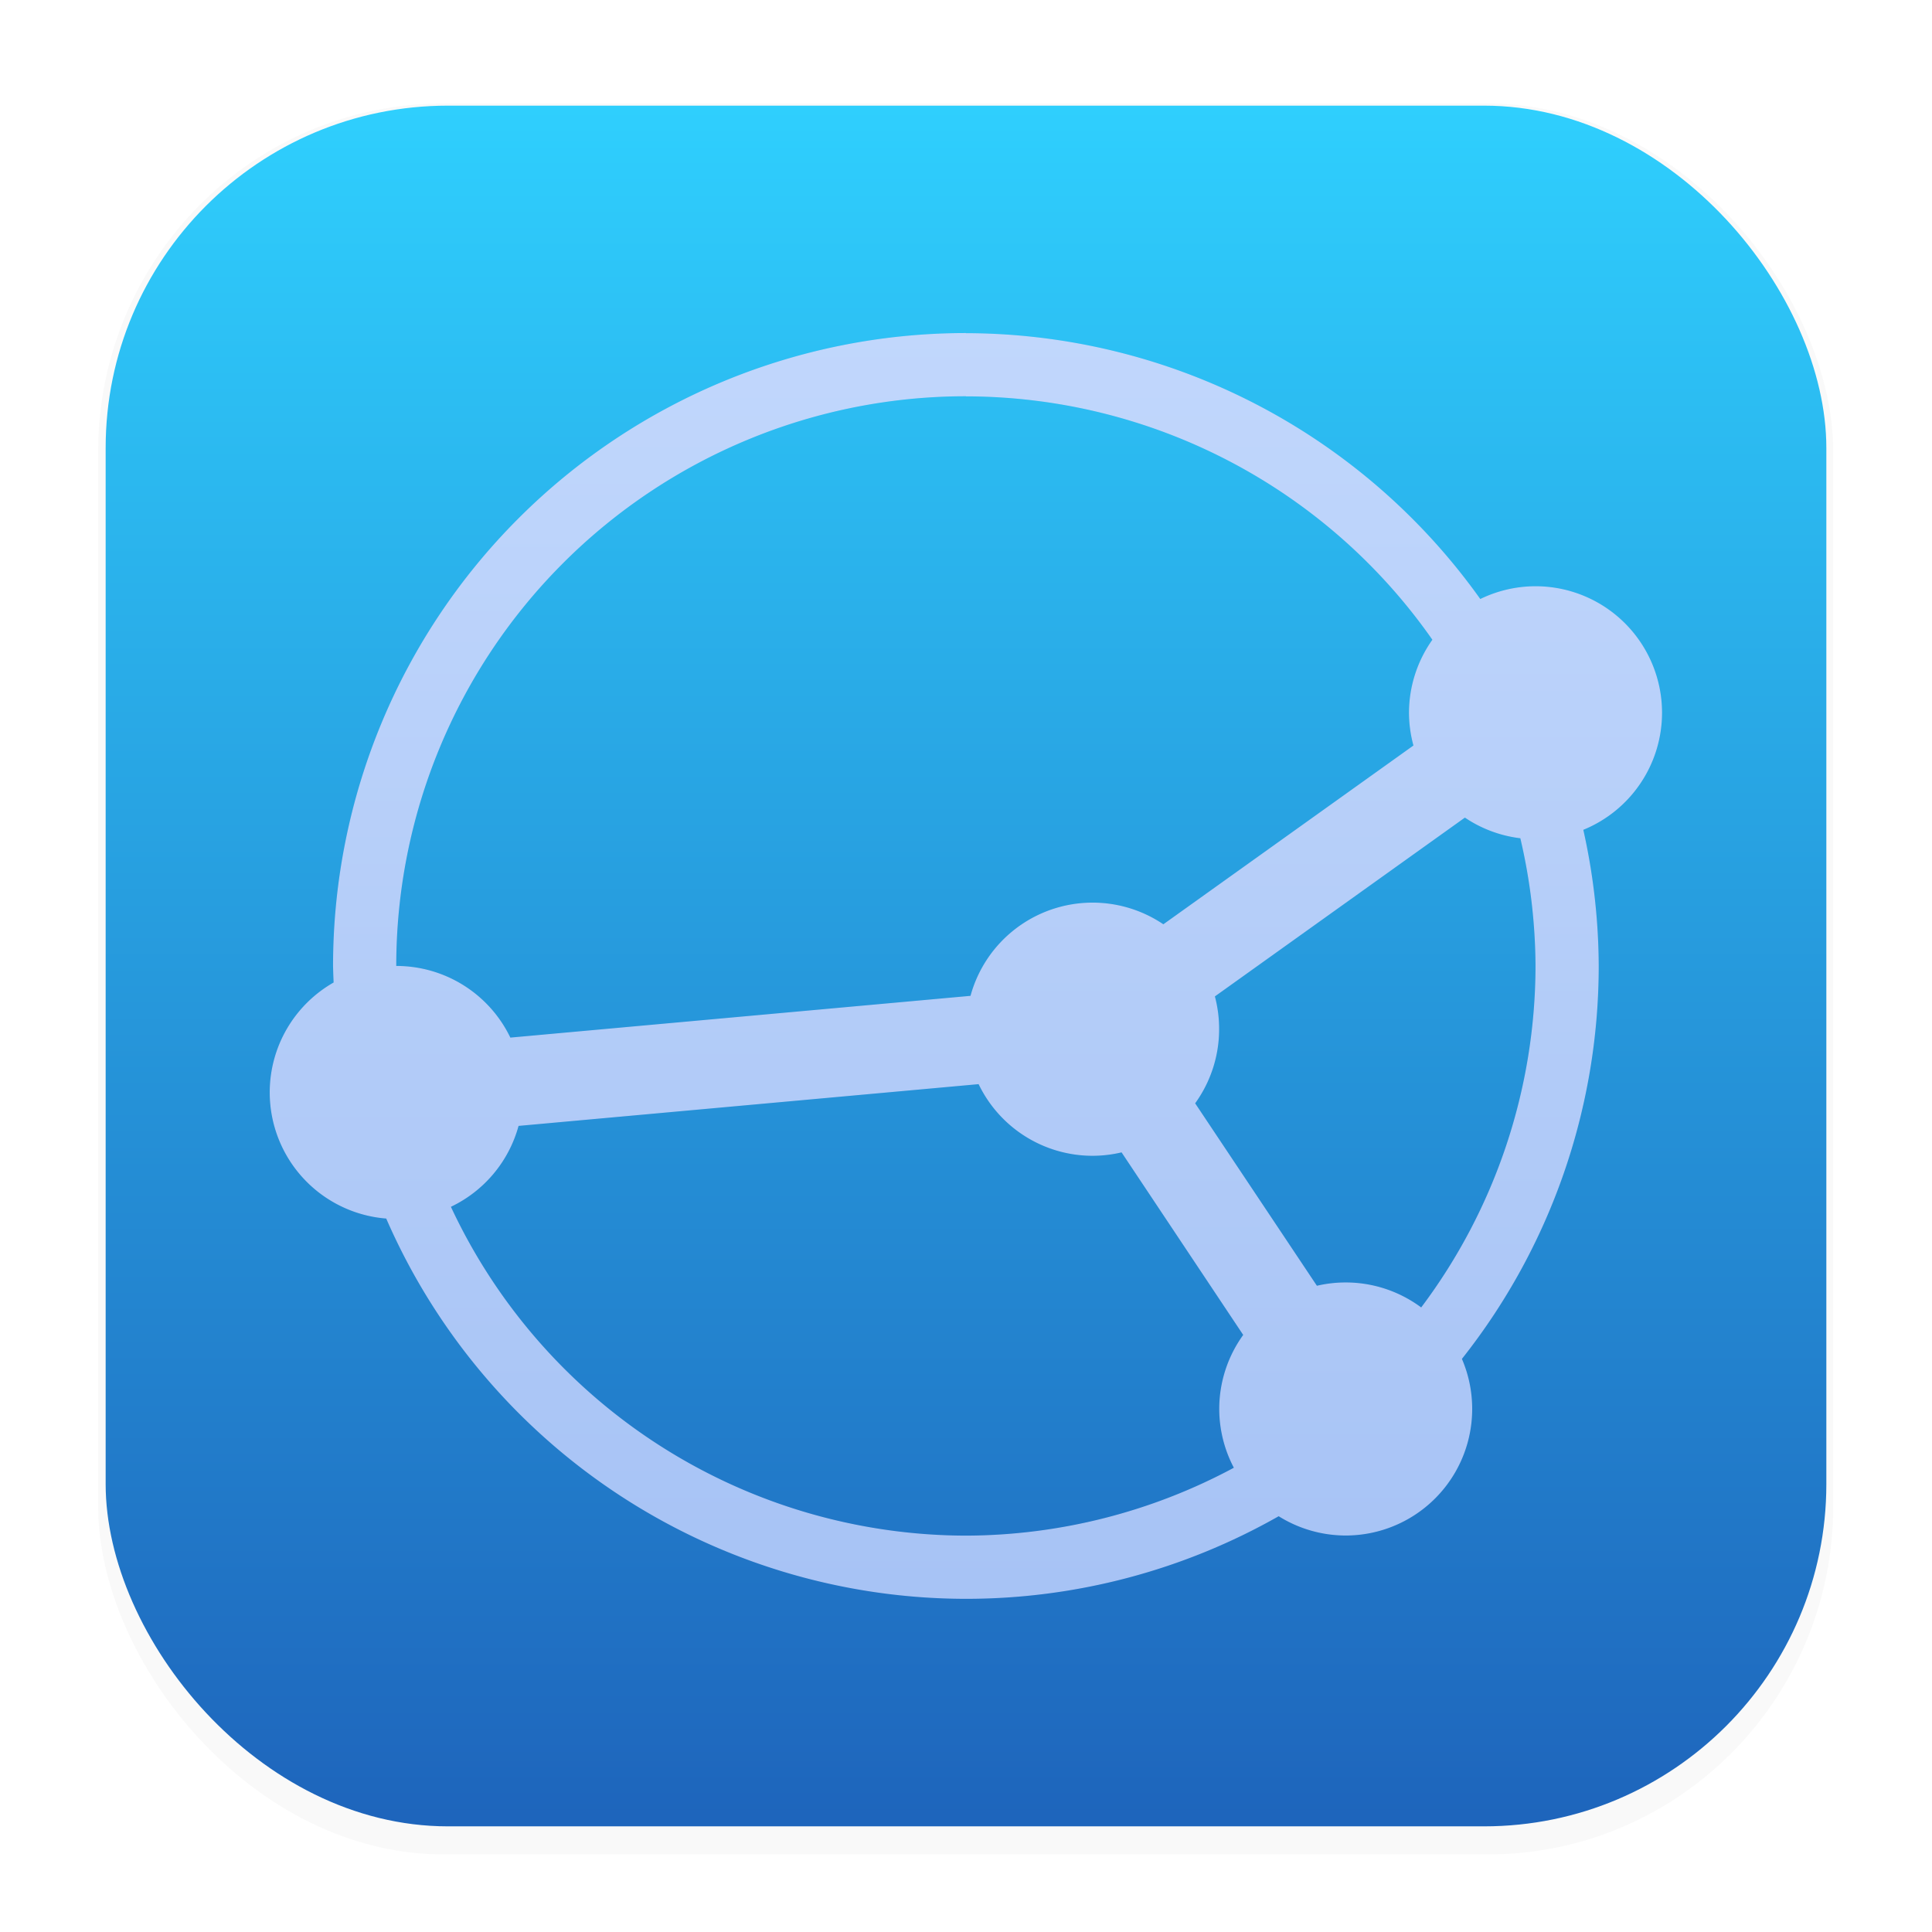 <svg xmlns="http://www.w3.org/2000/svg" width="64" height="64" version="1.1" viewBox="0 0 16.933 16.933">
 <defs>
  <filter id="filter1178" x="-.048" y="-.048" width="1.096" height="1.096" color-interpolation-filters="sRGB">
   <feGaussianBlur stdDeviation="0.307" />
  </filter>
  <linearGradient id="linearGradient1340" x1="8.664" x2="8.664" y1="15.931" y2=".794" gradientUnits="userSpaceOnUse">
   <stop stop-color="#1e65bc" offset="0" />
   <stop stop-color="#2fd0fe" offset="1" />
  </linearGradient>
  <linearGradient id="linearGradient6955" x1="8.477" x2="8.477" y1="2.847" y2="13.96" gradientUnits="userSpaceOnUse">
   <stop stop-color="#c1d7fc" offset="0" />
   <stop stop-color="#a7c3f5" offset="1" />
  </linearGradient>
  <filter id="filter7044" x="-.064" y="-.07" width="1.128" height="1.14" color-interpolation-filters="sRGB">
   <feGaussianBlur stdDeviation="0.324" />
  </filter>
 </defs>
 <g stroke-linecap="round" stroke-linejoin="round">
  <rect transform="matrix(.991 0 0 1 .073 .002)" x=".794" y=".905" width="15.346" height="15.346" rx="3.053" ry="3.053" filter="url(#filter1178)" opacity=".15" stroke-width="1.249" style="mix-blend-mode:normal" />
  <rect x=".926" y=".926" width="15.081" height="15.081" rx="3" ry="3" fill="url(#linearGradient1340)" stroke-width="1.227" />
  <rect x=".012" y=".006" width="16.924" height="16.927" fill="none" opacity=".15" stroke-width="1.052" />
 </g>
 <path d="m8.466 2.919a5.547 5.547 0 0 0-5.547 5.547 5.547 5.547 0 0 0 0.005 0.145 1.109 1.109 0 0 0-0.56 0.964 1.109 1.109 0 0 0 1.021 1.105 5.547 5.547 0 0 0 5.081 3.333 5.547 5.547 0 0 0 2.741-0.724 1.109 1.109 0 0 0 0.587 0.169 1.109 1.109 0 0 0 1.109-1.109 1.109 1.109 0 0 0-0.09-0.439 5.547 5.547 0 0 0 1.199-3.444 5.547 5.547 0 0 0-0.135-1.193 1.109 1.109 0 0 0 0.69-1.026 1.109 1.109 0 0 0-1.109-1.109 1.109 1.109 0 0 0-0.484 0.112 5.547 5.547 0 0 0-4.508-2.33zm0 0.555a4.993 4.993 0 0 1 4.088 2.133 1.109 1.109 0 0 0-0.205 0.64 1.109 1.109 0 0 0 0.039 0.287l-2.192 1.567a1.109 1.109 0 0 1-1e-3 -0.001 1.109 1.109 0 0 0-0.62-0.189 1.109 1.109 0 0 0-1.069 0.817l-4.033 0.366a1.109 1.109 0 0 0-1-0.628 4.993 4.993 0 0 1 4.993-4.993zm4.373 3.692a1.109 1.109 0 0 0 0.486 0.181 4.993 4.993 0 0 1 0.133 1.119 4.993 4.993 0 0 1-1.002 2.993 1.109 1.109 0 0 0-0.662-0.219 1.109 1.109 0 0 0-0.252 0.029l-1.067-1.599a1.109 1.109 0 0 0 0.21-0.649 1.109 1.109 0 0 0-0.037-0.288zm-4.262 2.336a1.109 1.109 0 0 0 0.999 0.628 1.109 1.109 0 0 0 0.254-0.03l1.066 1.6a1.109 1.109 0 0 0-0.21 0.649 1.109 1.109 0 0 0 0.128 0.515 4.993 4.993 0 0 1-2.347 0.595 4.993 4.993 0 0 1-4.515-2.882 1.109 1.109 0 0 0 0.593-0.709z" fill="#09142b" filter="url(#filter7044)" opacity=".245" stroke-width=".555" />
 <path d="m8.466 2.919a5.547 5.547 0 0 0-5.547 5.547 5.547 5.547 0 0 0 0.005 0.145 1.109 1.109 0 0 0-0.56 0.964 1.109 1.109 0 0 0 1.021 1.105 5.547 5.547 0 0 0 5.081 3.333 5.547 5.547 0 0 0 2.741-0.724 1.109 1.109 0 0 0 0.587 0.169 1.109 1.109 0 0 0 1.109-1.109 1.109 1.109 0 0 0-0.09-0.439 5.547 5.547 0 0 0 1.199-3.444 5.547 5.547 0 0 0-0.135-1.193 1.109 1.109 0 0 0 0.69-1.026 1.109 1.109 0 0 0-1.109-1.109 1.109 1.109 0 0 0-0.484 0.112 5.547 5.547 0 0 0-4.508-2.33zm0 0.555a4.993 4.993 0 0 1 4.088 2.133 1.109 1.109 0 0 0-0.205 0.64 1.109 1.109 0 0 0 0.039 0.287l-2.192 1.567a1.109 1.109 0 0 1-1e-3 -0.001 1.109 1.109 0 0 0-0.62-0.189 1.109 1.109 0 0 0-1.069 0.817l-4.033 0.366a1.109 1.109 0 0 0-1-0.628 4.993 4.993 0 0 1 4.993-4.993zm4.373 3.692a1.109 1.109 0 0 0 0.486 0.181 4.993 4.993 0 0 1 0.133 1.119 4.993 4.993 0 0 1-1.002 2.993 1.109 1.109 0 0 0-0.662-0.219 1.109 1.109 0 0 0-0.252 0.029l-1.067-1.599a1.109 1.109 0 0 0 0.21-0.649 1.109 1.109 0 0 0-0.037-0.288zm-4.262 2.336a1.109 1.109 0 0 0 0.999 0.628 1.109 1.109 0 0 0 0.254-0.03l1.066 1.6a1.109 1.109 0 0 0-0.21 0.649 1.109 1.109 0 0 0 0.128 0.515 4.993 4.993 0 0 1-2.347 0.595 4.993 4.993 0 0 1-4.515-2.882 1.109 1.109 0 0 0 0.593-0.709z" fill="url(#linearGradient6955)" stroke-width=".555" />
</svg>
